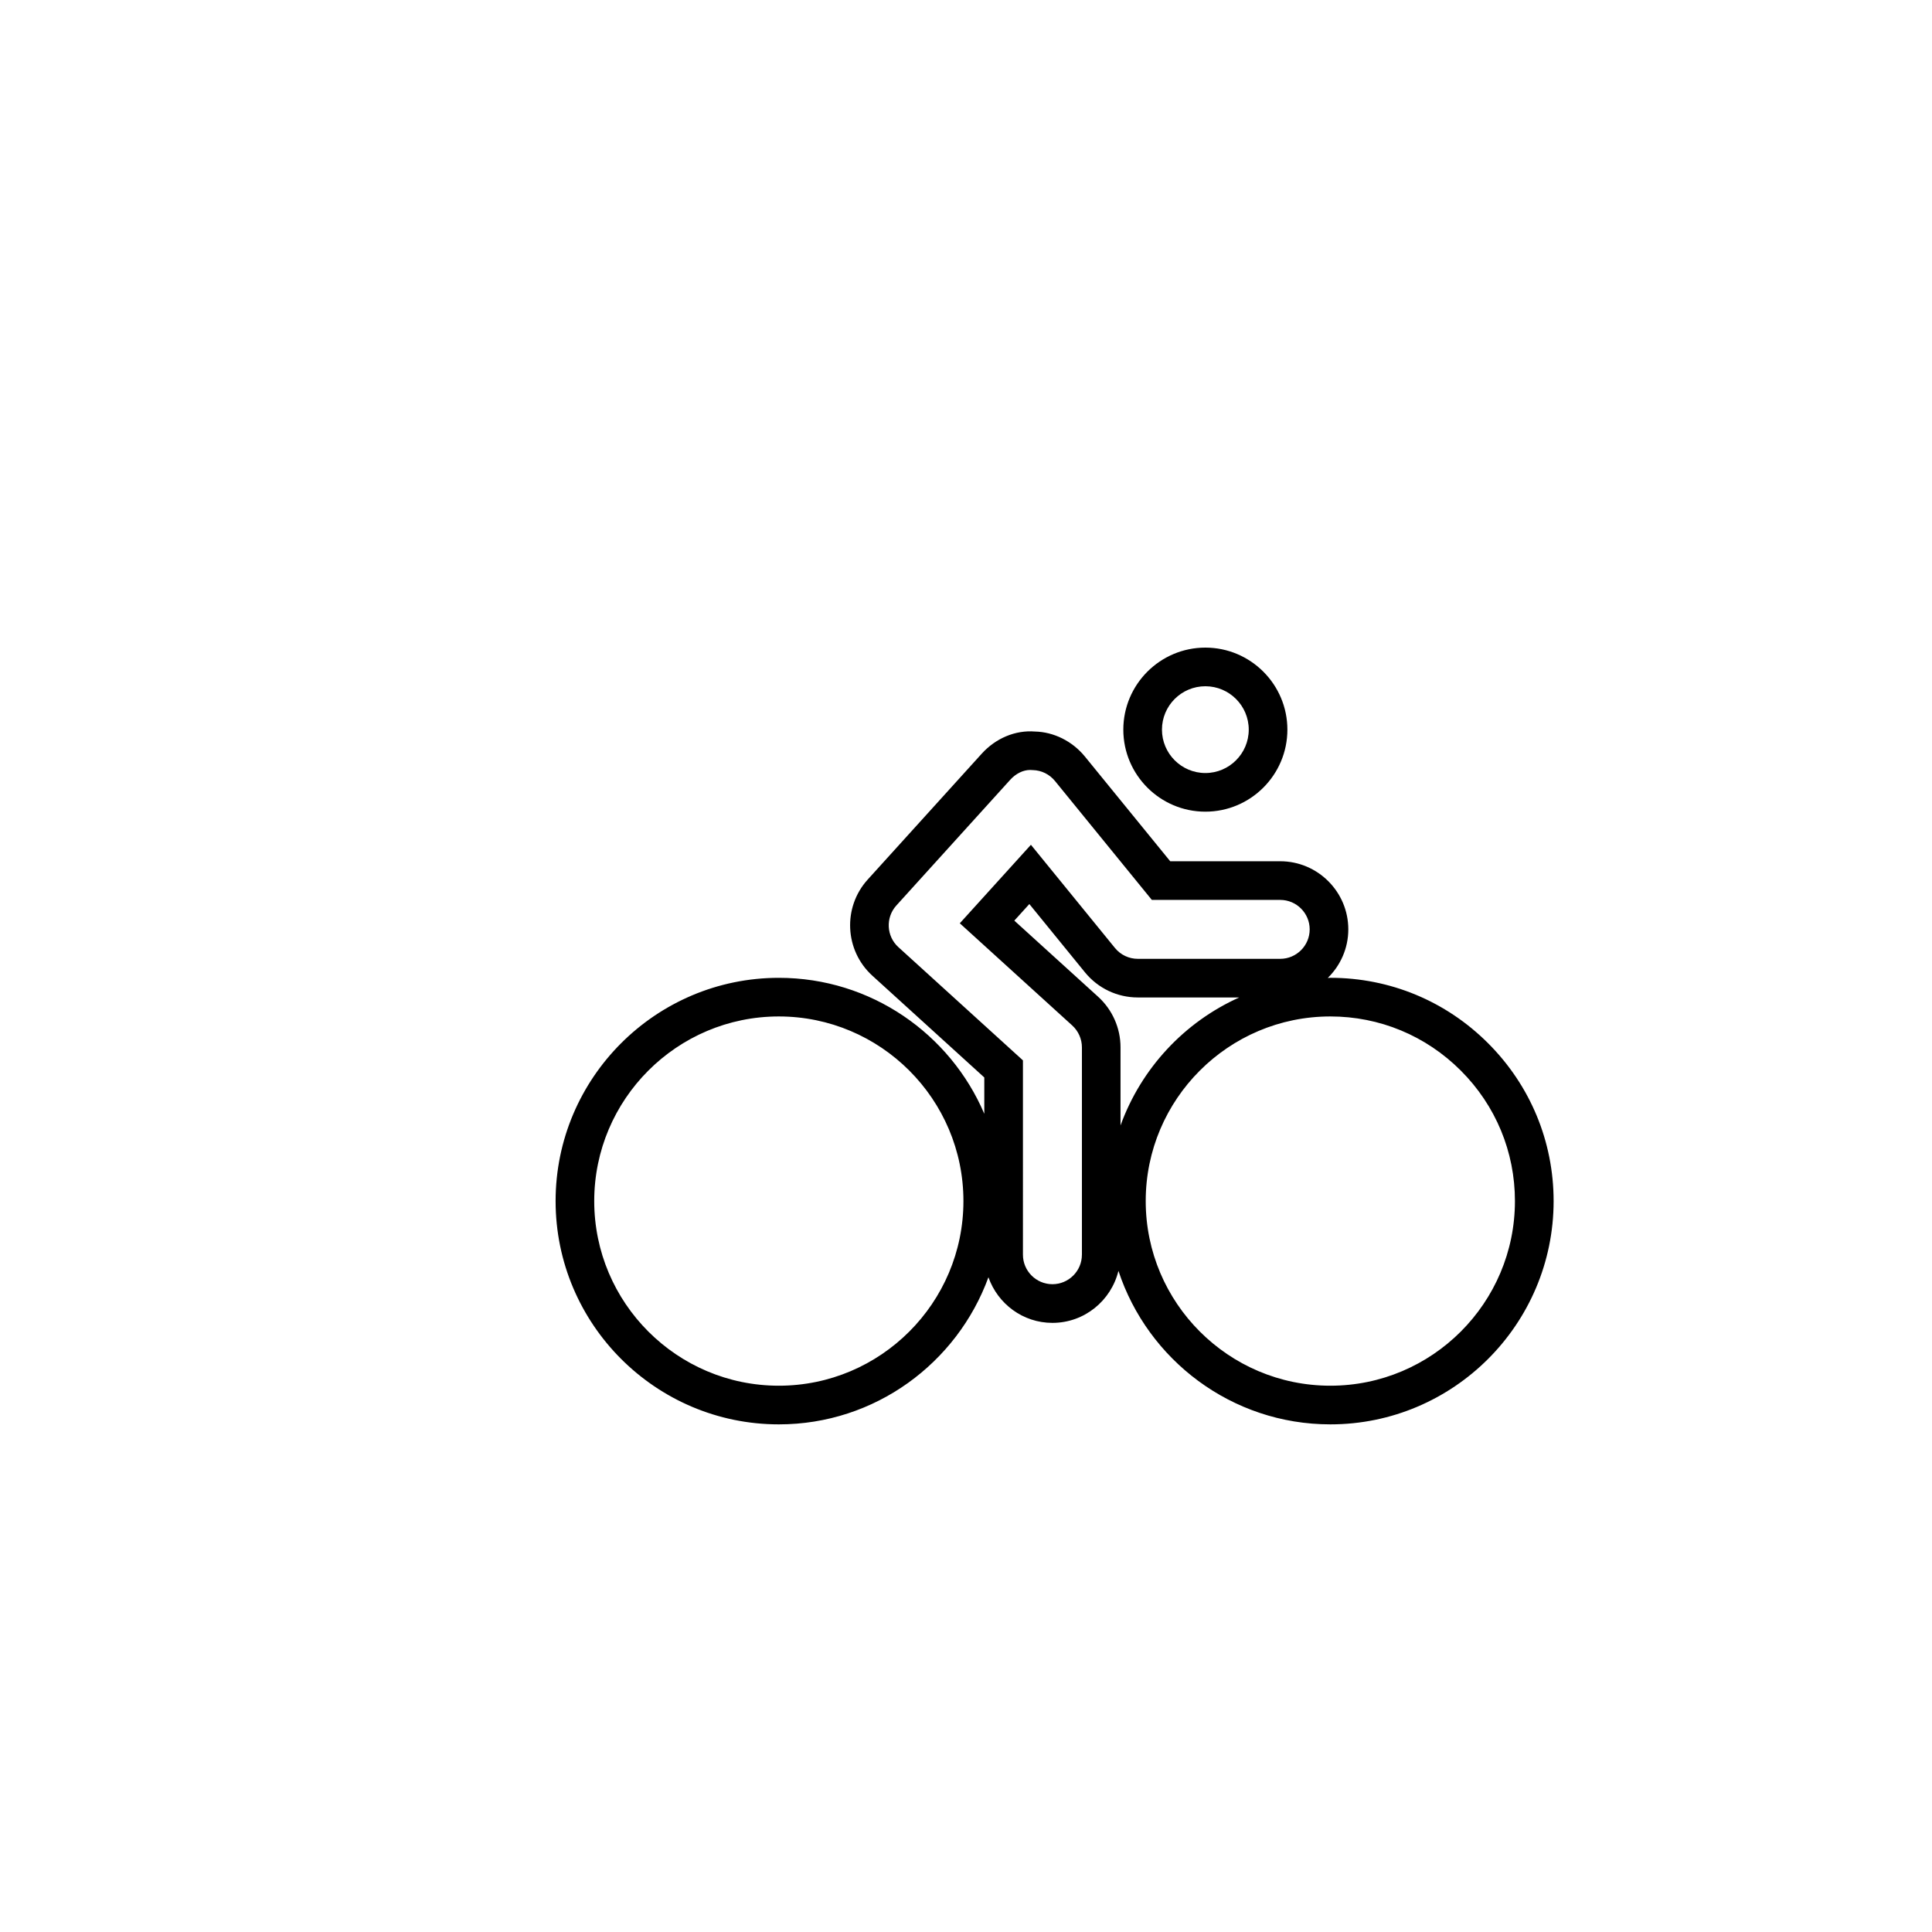 <?xml version="1.0" encoding="utf-8"?>
<!-- Generator: Adobe Illustrator 17.0.0, SVG Export Plug-In . SVG Version: 6.00 Build 0)  -->
<!DOCTYPE svg PUBLIC "-//W3C//DTD SVG 1.1//EN" "http://www.w3.org/Graphics/SVG/1.1/DTD/svg11.dtd">
<svg version="1.1" id="Layer_1" xmlns="http://www.w3.org/2000/svg" xmlns:xlink="http://www.w3.org/1999/xlink" x="0px" y="0px"
	 width="100px" height="100px" viewBox="0 0 100 100" enable-background="new 0 0 100 100" xml:space="preserve">
<g>
	<path d="M77.025,53.999c-2.185-2.185-5.085-3.388-8.167-3.388c-0.045,0-0.088,0.006-0.133,0.007c0.654-0.64,1.063-1.53,1.063-2.515
		c0-1.944-1.582-3.525-3.526-3.525h-5.692l-4.416-5.42c-0.652-0.799-1.615-1.272-2.583-1.294c-1.015-0.082-2.036,0.346-2.764,1.154
		l-5.895,6.508c-1.303,1.439-1.194,3.672,0.242,4.977l5.793,5.266v1.881c-1.762-4.133-5.865-7.038-10.634-7.038
		c-6.372,0-11.555,5.184-11.555,11.555c0,6.373,5.184,11.558,11.555,11.558c4.985,0,9.231-3.18,10.848-7.614
		c0.484,1.371,1.779,2.361,3.313,2.361c1.656,0,3.039-1.151,3.416-2.692c1.521,4.608,5.859,7.945,10.97,7.945
		c6.371,0,11.555-5.185,11.555-11.558C80.414,59.085,79.211,56.185,77.025,53.999z M40.312,71.724c-5.269,0-9.555-4.287-9.555-9.558
		c0-5.269,4.287-9.555,9.555-9.555s9.555,4.286,9.555,9.555C49.867,67.437,45.581,71.724,40.312,71.724z M55.999,64.945
		c0,0.841-0.685,1.525-1.526,1.525s-1.526-0.685-1.526-1.525V54.884l-6.448-5.861c-0.622-0.565-0.668-1.532-0.104-2.155l5.896-6.509
		c0.286-0.317,0.67-0.506,1.025-0.506l0.146,0.007c0.443,0.011,0.859,0.216,1.142,0.562l5.015,6.157h6.644
		c0.842,0,1.526,0.684,1.526,1.525s-0.685,1.525-1.526,1.525h-7.368c-0.461,0-0.893-0.205-1.184-0.561l-4.351-5.342l-3.681,4.063
		l5.82,5.289c0.318,0.29,0.501,0.703,0.501,1.133V64.945z M56.845,51.597l-4.344-3.946l0.778-0.858l2.881,3.538
		c0.674,0.824,1.67,1.297,2.733,1.297h5.249c-2.846,1.278-5.076,3.674-6.144,6.626v-4.045
		C57.999,53.218,57.578,52.266,56.845,51.597z M68.858,71.724c-5.269,0-9.556-4.287-9.556-9.558c0-5.269,4.287-9.555,9.556-9.555
		c2.548,0,4.945,0.995,6.753,2.802c1.808,1.808,2.802,4.205,2.802,6.753C78.413,67.437,74.127,71.724,68.858,71.724z"/>
	<path d="M62.389,42.012c2.341,0,4.246-1.905,4.246-4.246s-1.905-4.246-4.246-4.246s-4.246,1.905-4.246,4.246
		S60.048,42.012,62.389,42.012z M62.389,35.52c1.238,0,2.246,1.008,2.246,2.246s-1.008,2.246-2.246,2.246s-2.246-1.008-2.246-2.246
		S61.15,35.52,62.389,35.52z"/>
</g>
</svg>
